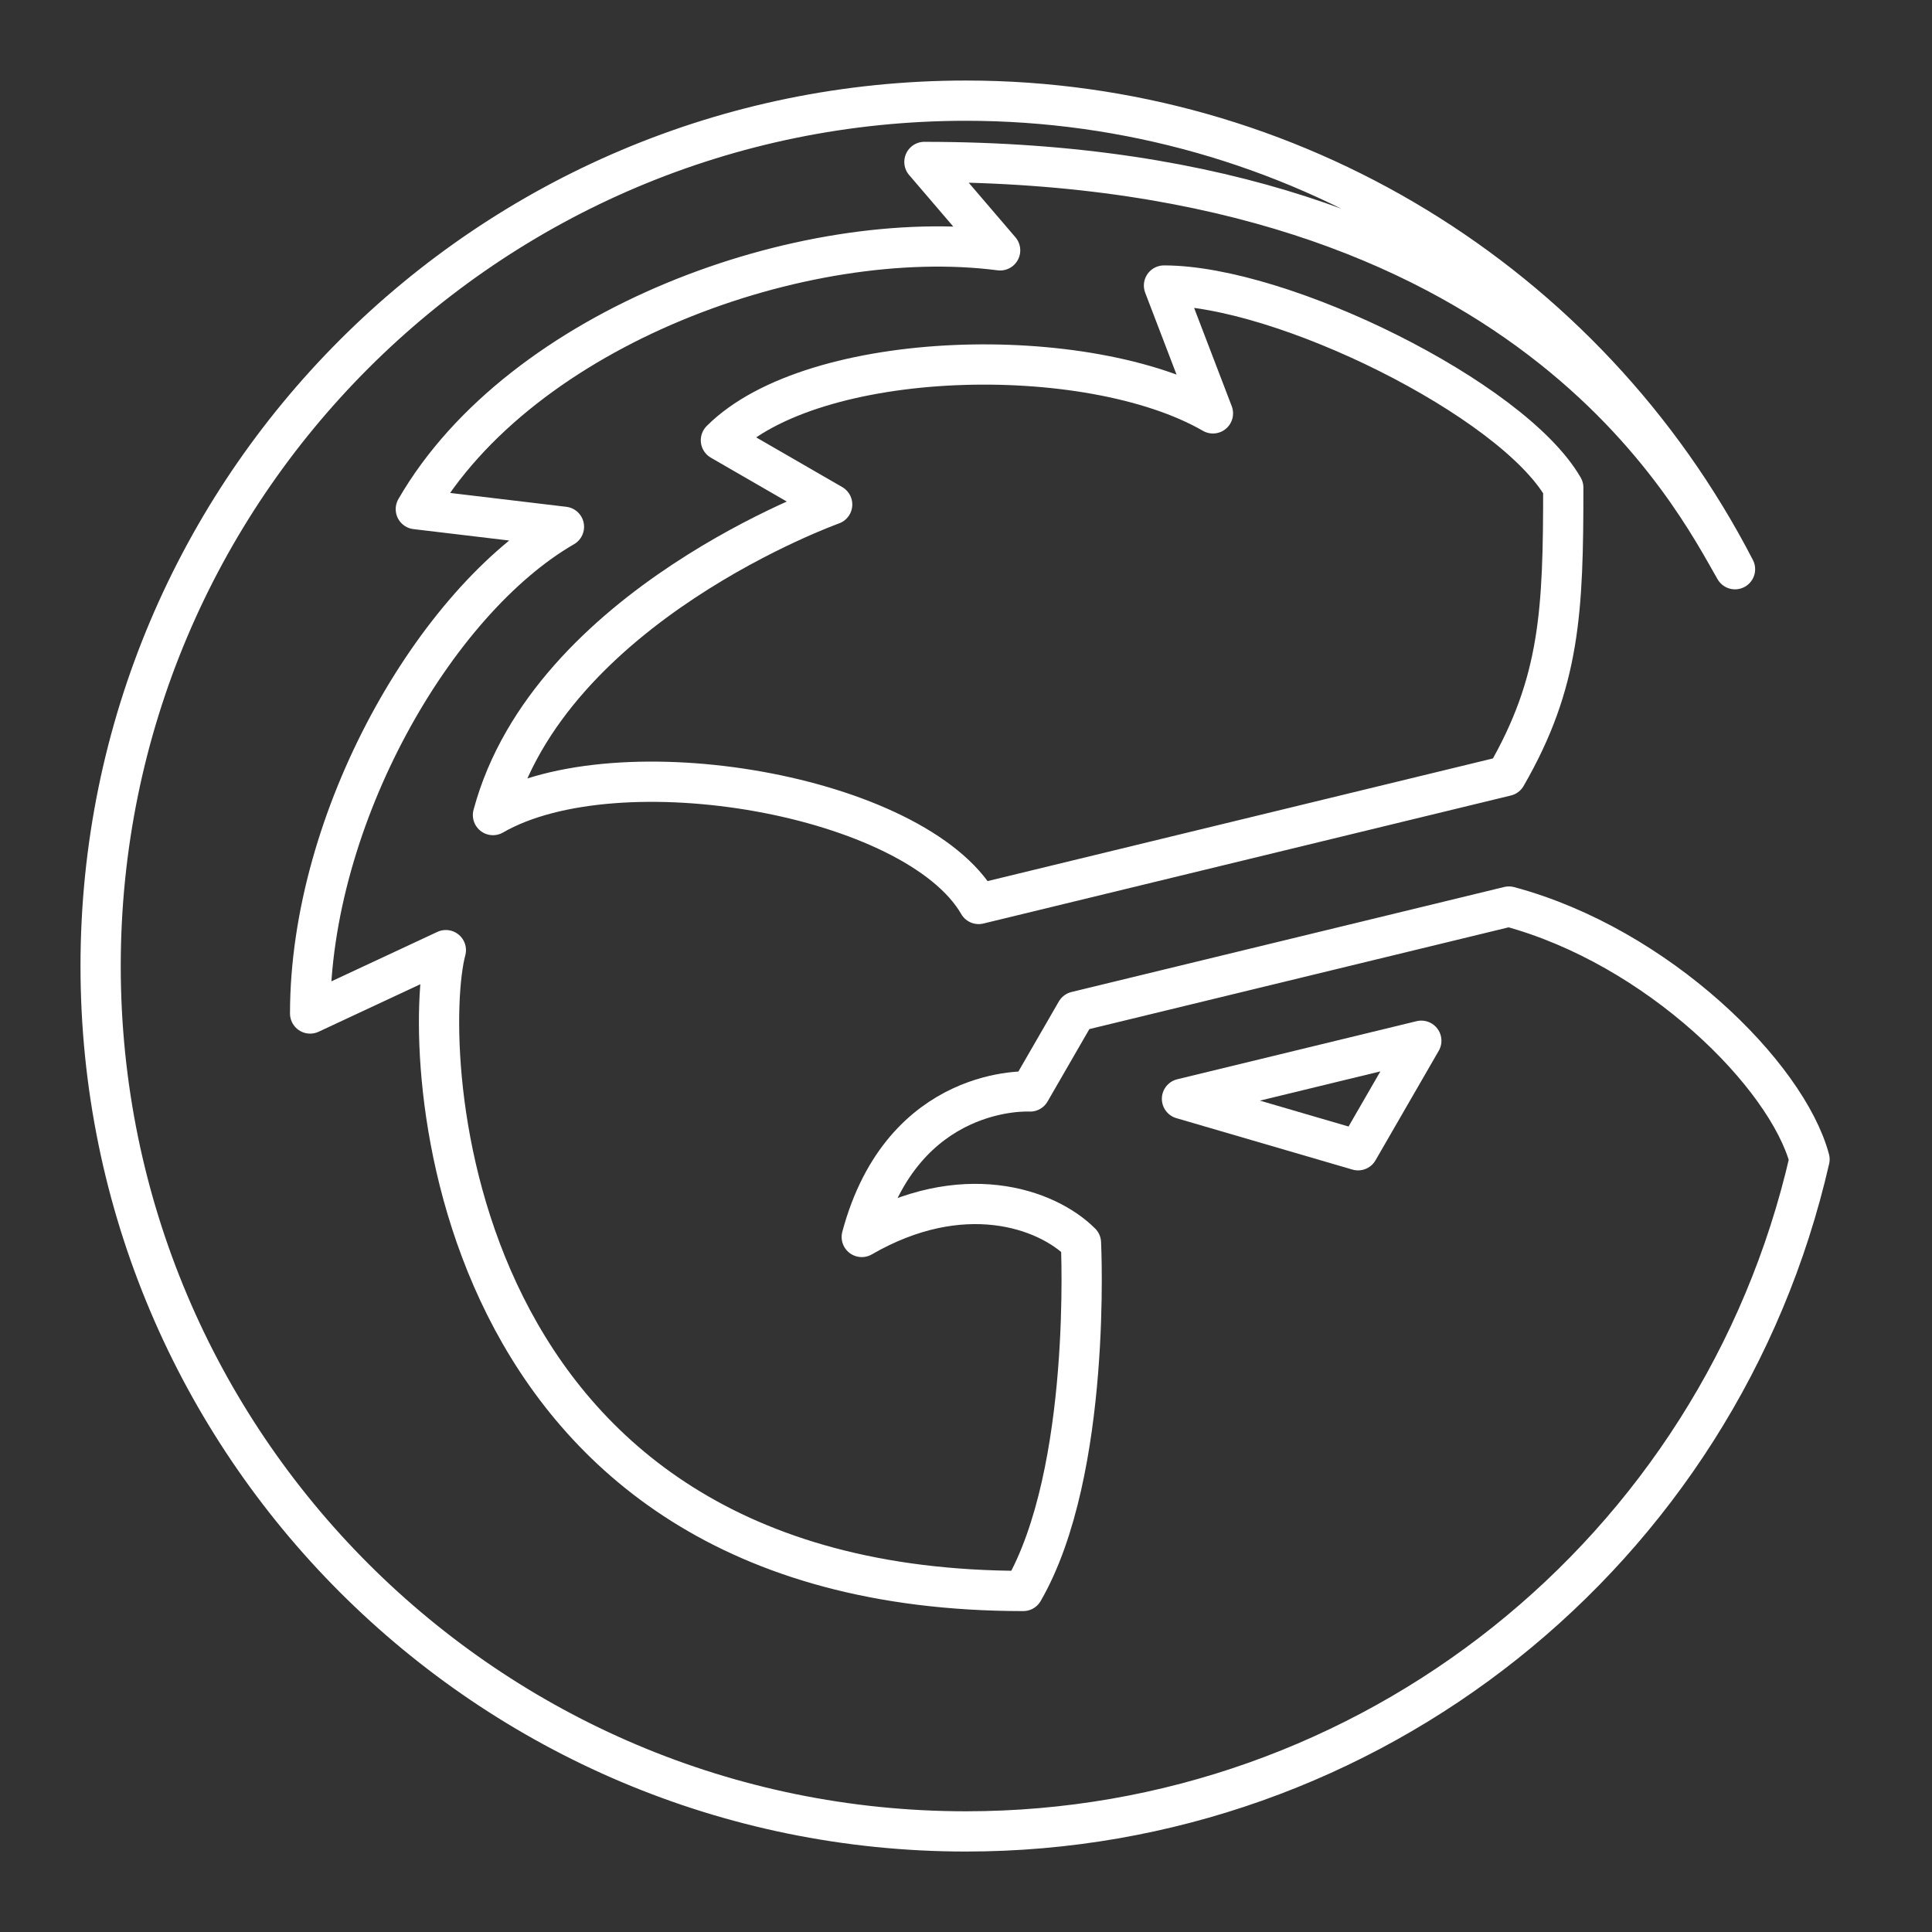 <?xml version="1.0" encoding="UTF-8"?><svg id="a" xmlns="http://www.w3.org/2000/svg" viewBox="0 0 48 48"><rect x="0" y="0" width="48" height="48" fill="#333333" stroke="none"/><defs><style>.d{fill:none;stroke:#fff;stroke-linecap:round;stroke-linejoin:round;}</style></defs><path class="d" d="m29.366 27.3 5.946-1.443-1.571 2.721z"/><path class="d" d="m22.967 4.023 1.881 2.197c-4.866-.631-11.896 1.89-14.517 6.429l3.68.439c-3.211 1.854-6.306 7.242-6.306 12.092l3.372-1.574c-.633 2.364-.206 15.921 14.345 15.921 1.718-2.975 1.434-8.65 1.434-8.65-.862-.862-2.955-1.584-5.446-.145 1.021-3.811 4.183-3.615 4.183-3.615l1.146-1.985 10.75-2.609c3.698.991 6.906 4.187 7.468 6.28-2.237 9.769-10.932 16.698-20.957 16.698-11.874 0-21.5-9.626-21.5-21.5s9.626-21.5 21.5-21.5c8.042-2e-7 15.412 4.489 19.106 11.641-1.019-1.764-5.158-10.118-20.139-10.118z"/><path class="d" d="m38.839 12.115c0 3.057-.074 4.834-1.419 7.163l-13.106 3.181c-1.565-2.712-8.963-4.001-12.066-2.209 1.395-5.206 8.427-7.716 8.427-7.716l-2.764-1.596c2.296-2.296 9.122-2.458 12.224-.668l-1.216-3.176c2.939 0 8.649 2.818 9.92 5.021z"/></svg>
